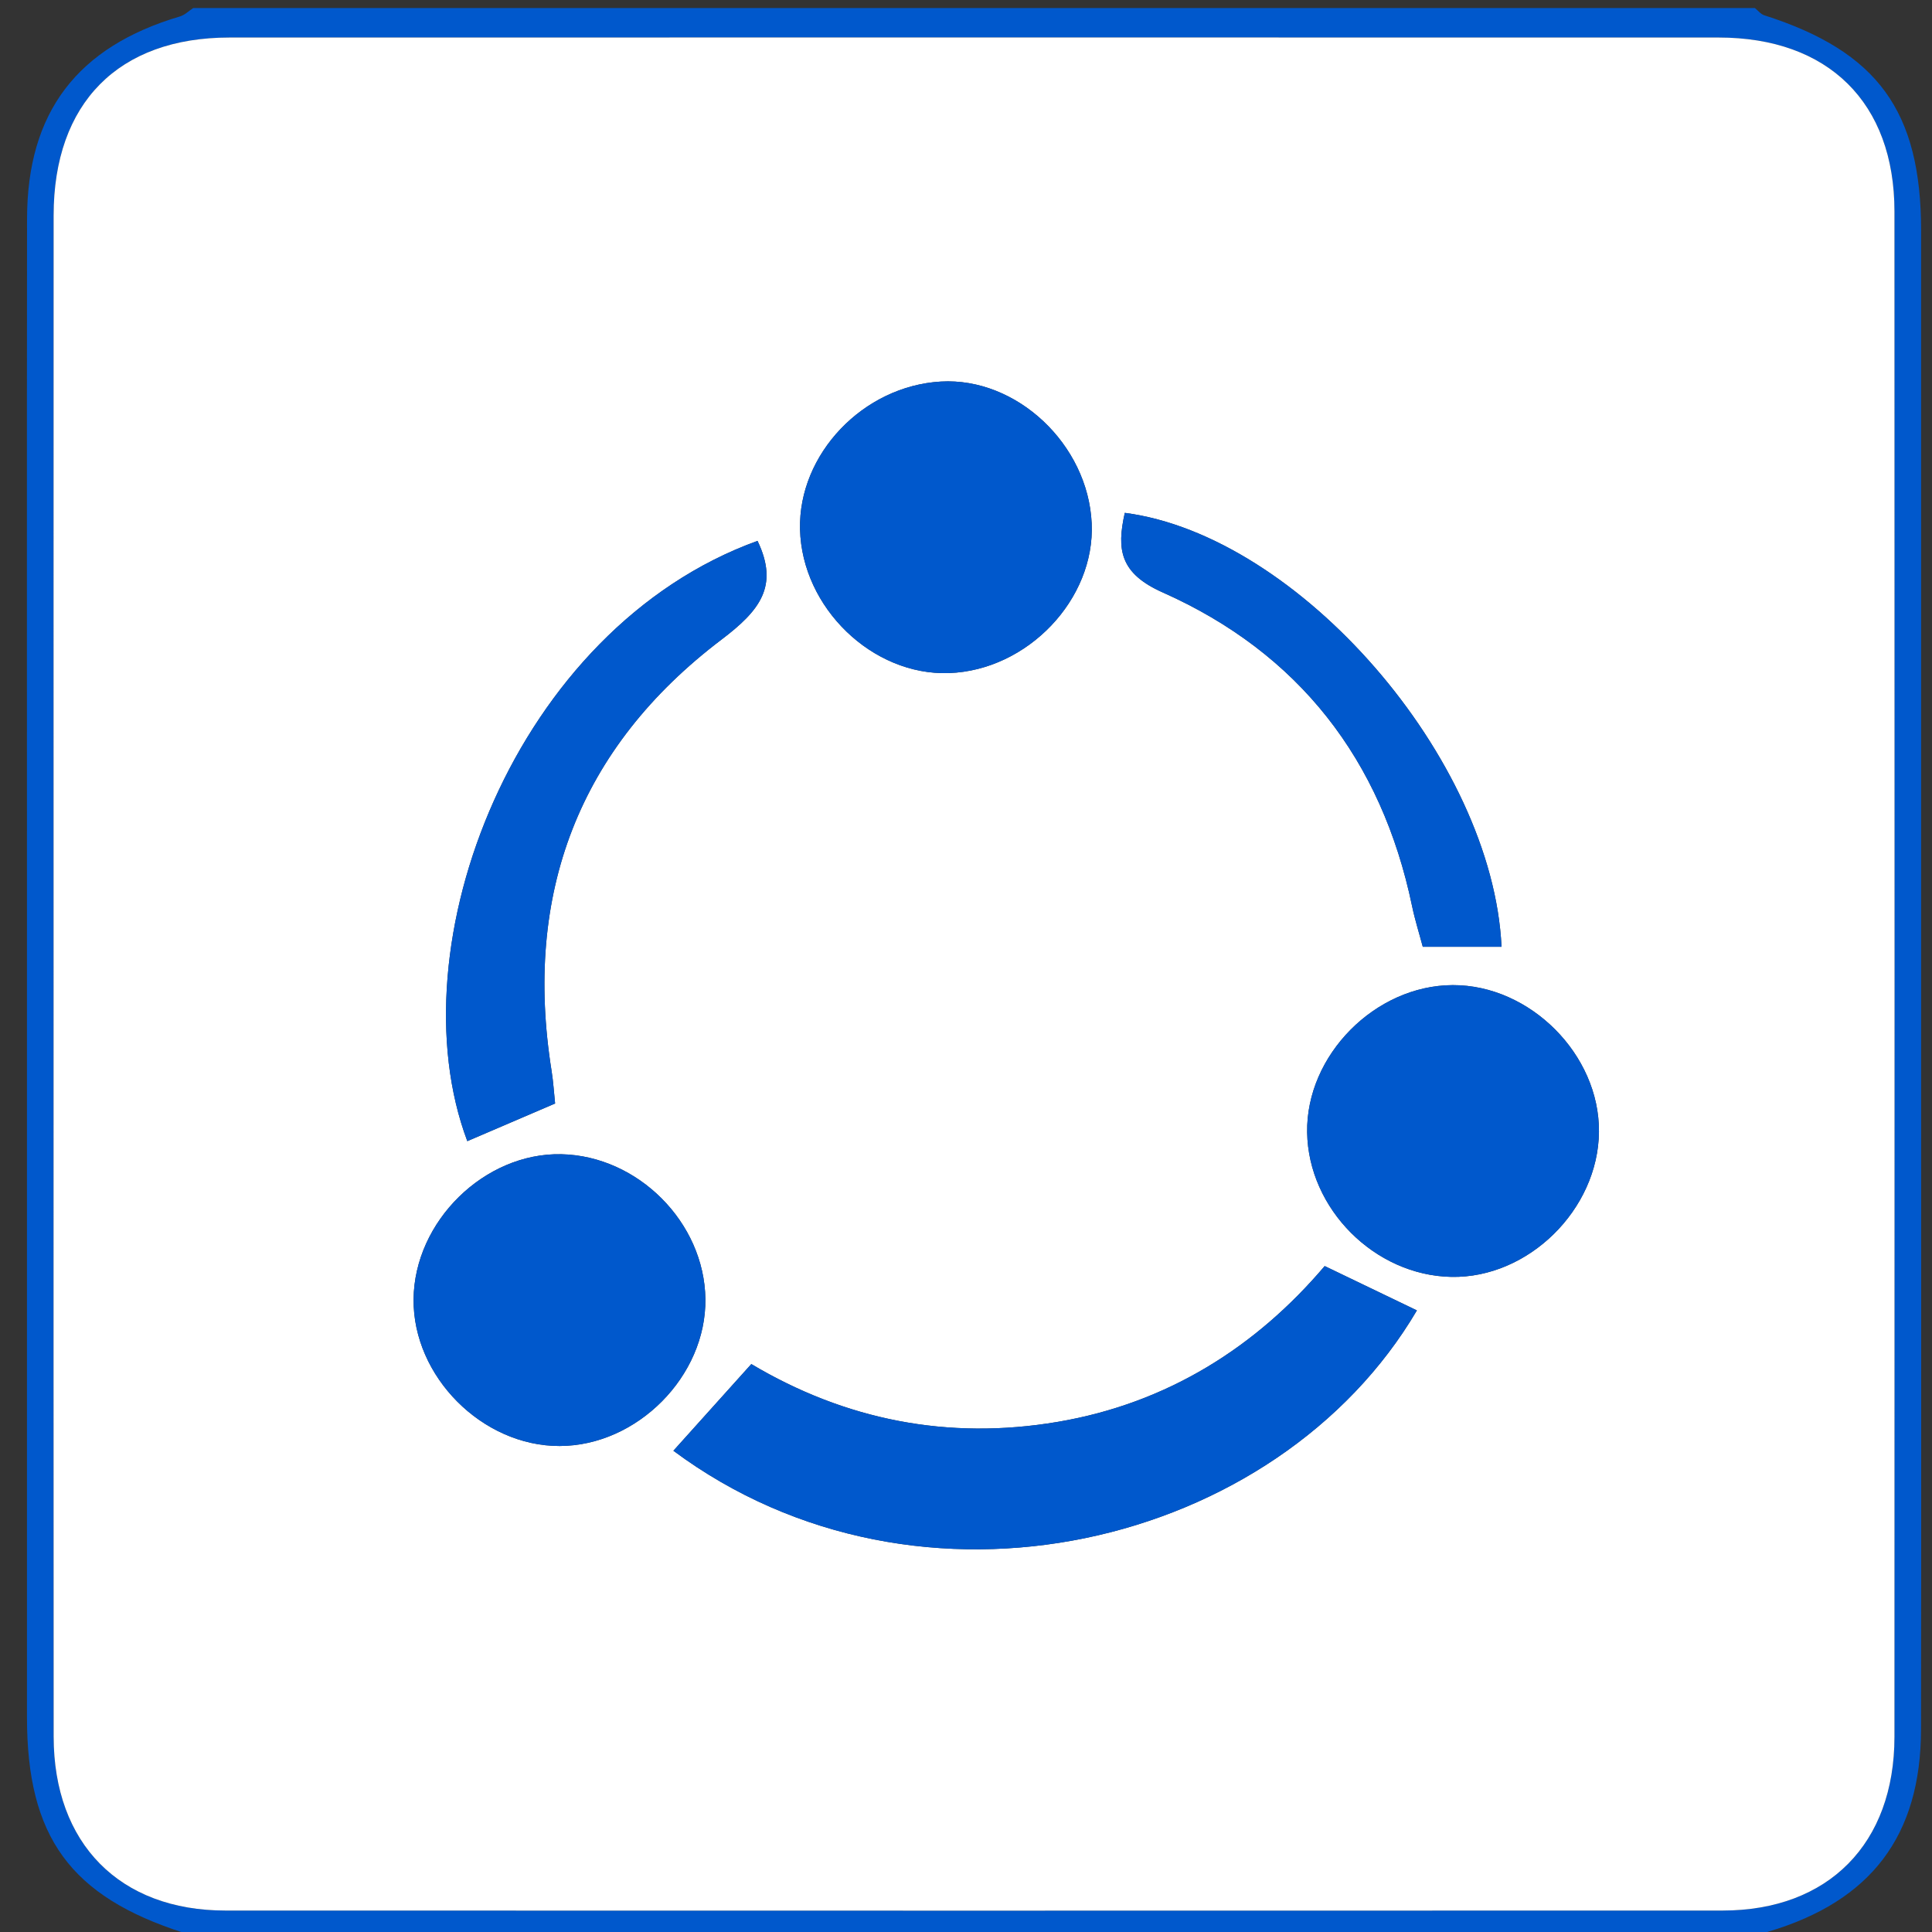 <?xml version="1.0" encoding="utf-8"?>
<!-- Generator: Adobe Illustrator 16.0.0, SVG Export Plug-In . SVG Version: 6.00 Build 0)  -->
<!DOCTYPE svg PUBLIC "-//W3C//DTD SVG 1.1//EN" "http://www.w3.org/Graphics/SVG/1.1/DTD/svg11.dtd">
<svg version="1.1" id="图层_1" xmlns="http://www.w3.org/2000/svg" xmlns:xlink="http://www.w3.org/1999/xlink" x="0px" y="0px"
	 width="240px" height="240px" viewBox="0 0 240 240" enable-background="new 0 0 240 240" xml:space="preserve">
<rect x="0" y="0" width="240" height="240" fill="#333333" stroke="none"/>
<path fill-rule="evenodd" clip-rule="evenodd" fill="#0058CC" d="M24,1c64.667,0,129.333,0,194,0
	c0.384,0.307,0.721,0.758,1.158,0.897c14.089,4.498,19.488,11.891,19.49,26.776c0.004,36.265,0.001,72.529,0.001,108.794
	c0,25.785,0.025,51.569-0.012,77.354c-0.019,13.244-6.224,21.365-18.996,25.143c-0.598,0.176-1.097,0.683-1.642,1.036
	c-64.667,0-129.333,0-194,0c-0.386-0.305-0.725-0.754-1.163-0.895c-14.09-4.515-19.483-11.903-19.485-26.779
	c-0.004-32.605-0.001-65.211-0.001-97.815c0-29.445-0.021-58.89,0.01-88.334C3.374,13.953,9.591,5.813,22.364,2.039
	C22.959,1.863,23.457,1.354,24,1z M6.657,120.749c0,31.661-0.014,63.322,0.006,94.983c0.008,13.294,8.207,21.601,21.351,21.604
	c61.989,0.017,123.979,0.017,185.968,0c13.147-0.003,21.353-8.307,21.355-21.597c0.015-63.156,0.015-126.313,0-189.468
	c-0.003-13.509-8.203-21.608-21.849-21.61C151.832,4.65,90.176,4.65,28.52,4.661C14.704,4.663,6.666,12.799,6.66,26.765
	C6.648,58.093,6.656,89.421,6.657,120.749z"/>
<path fill-rule="evenodd" clip-rule="evenodd" fill="#FFFFFF" d="M6.656,120.749c0-31.328-0.008-62.656,0.004-93.984
	C6.666,12.799,14.704,4.663,28.52,4.661c61.656-0.011,123.313-0.011,184.969,0c13.646,0.002,21.846,8.102,21.849,21.61
	c0.015,63.155,0.015,126.312,0,189.468c-0.003,13.29-8.208,21.594-21.355,21.597c-61.989,0.017-123.979,0.017-185.968,0
	c-13.144-0.003-21.342-8.31-21.351-21.604C6.643,184.071,6.657,152.41,6.656,120.749z M164.557,157.274
	c-8.507,10.033-19.517,17.041-33.161,19.355c-13.658,2.317-26.425-0.253-38.065-7.181c-3.381,3.761-6.53,7.264-9.681,10.769
	c30.582,22.741,75.025,12.021,92.362-17.434C172.461,161.076,168.911,159.369,164.557,157.274z M135.613,65.003
	c-0.456-9.813-9.323-18.146-18.735-17.605c-9.656,0.555-17.719,9.016-17.495,18.358c0.233,9.733,8.992,18.191,18.495,17.857
	C127.646,83.271,136.053,74.449,135.613,65.003z M180.467,122.374c-9.644,0.029-18.234,8.717-18.088,18.291
	c0.146,9.507,8.388,17.77,17.91,17.955c9.562,0.187,18.258-8.363,18.339-18.028C198.707,131.004,190.075,122.345,180.467,122.374z
	 M69.52,179.628c9.637-0.019,18.229-8.687,18.106-18.268c-0.122-9.491-8.362-17.771-17.893-17.979
	c-9.554-0.208-18.267,8.343-18.357,18.016C51.287,170.99,59.901,179.646,69.52,179.628z M68.957,137.08
	c-0.147-1.4-0.225-2.727-0.434-4.032c-3.521-22.019,3.368-40.151,21.088-53.584c4.755-3.604,7.193-6.638,4.492-12.274
	c-30.111,10.881-45.182,50.294-36.051,74.568C61.53,140.266,65.012,138.772,68.957,137.08z M139.727,63.708
	c-1.027,4.567-0.608,7.521,4.716,9.891c16.884,7.514,27.173,20.758,30.965,38.938c0.359,1.724,0.893,3.411,1.335,5.075
	c3.633,0,6.704,0,9.783,0C185.427,94.226,161.354,66.524,139.727,63.708z"/>
<path fill-rule="evenodd" clip-rule="evenodd" fill="#0058CC" d="M164.557,157.274c4.354,2.095,7.904,3.802,11.455,5.51
	c-17.337,29.455-61.781,40.175-92.362,17.434c3.15-3.505,6.3-7.008,9.681-10.769c11.641,6.928,24.408,9.498,38.065,7.181
	C145.04,174.315,156.05,167.308,164.557,157.274z"/>
<path fill-rule="evenodd" clip-rule="evenodd" fill="#0058CC" d="M135.613,65.003c0.439,9.446-7.968,18.268-17.736,18.61
	c-9.502,0.334-18.261-8.124-18.495-17.857c-0.224-9.343,7.839-17.804,17.495-18.358C126.29,46.857,135.157,55.19,135.613,65.003z"/>
<path fill-rule="evenodd" clip-rule="evenodd" fill="#0058CC" d="M180.467,122.374c9.608-0.029,18.24,8.63,18.161,18.218
	c-0.081,9.665-8.777,18.215-18.339,18.028c-9.522-0.186-17.765-8.448-17.91-17.955C162.232,131.091,170.823,122.403,180.467,122.374
	z"/>
<path fill-rule="evenodd" clip-rule="evenodd" fill="#0058CC" d="M69.52,179.628c-9.619,0.018-18.233-8.638-18.144-18.23
	c0.09-9.673,8.803-18.224,18.357-18.016c9.531,0.208,17.771,8.487,17.893,17.979C87.749,170.941,79.157,179.609,69.52,179.628z"/>
<path fill-rule="evenodd" clip-rule="evenodd" fill="#0058CC" d="M68.957,137.08c-3.945,1.692-7.427,3.186-10.905,4.678
	c-9.131-24.274,5.939-63.688,36.051-74.568c2.701,5.637,0.263,8.67-4.492,12.274c-17.72,13.433-24.609,31.565-21.088,53.584
	C68.732,134.354,68.81,135.68,68.957,137.08z"/>
<path fill-rule="evenodd" clip-rule="evenodd" fill="#0058CC" d="M139.727,63.708c21.627,2.816,45.7,30.518,46.799,53.903
	c-3.079,0-6.15,0-9.783,0c-0.442-1.664-0.976-3.352-1.335-5.075c-3.792-18.18-14.081-31.424-30.965-38.938
	C139.118,71.229,138.699,68.275,139.727,63.708z"/>
</svg>
